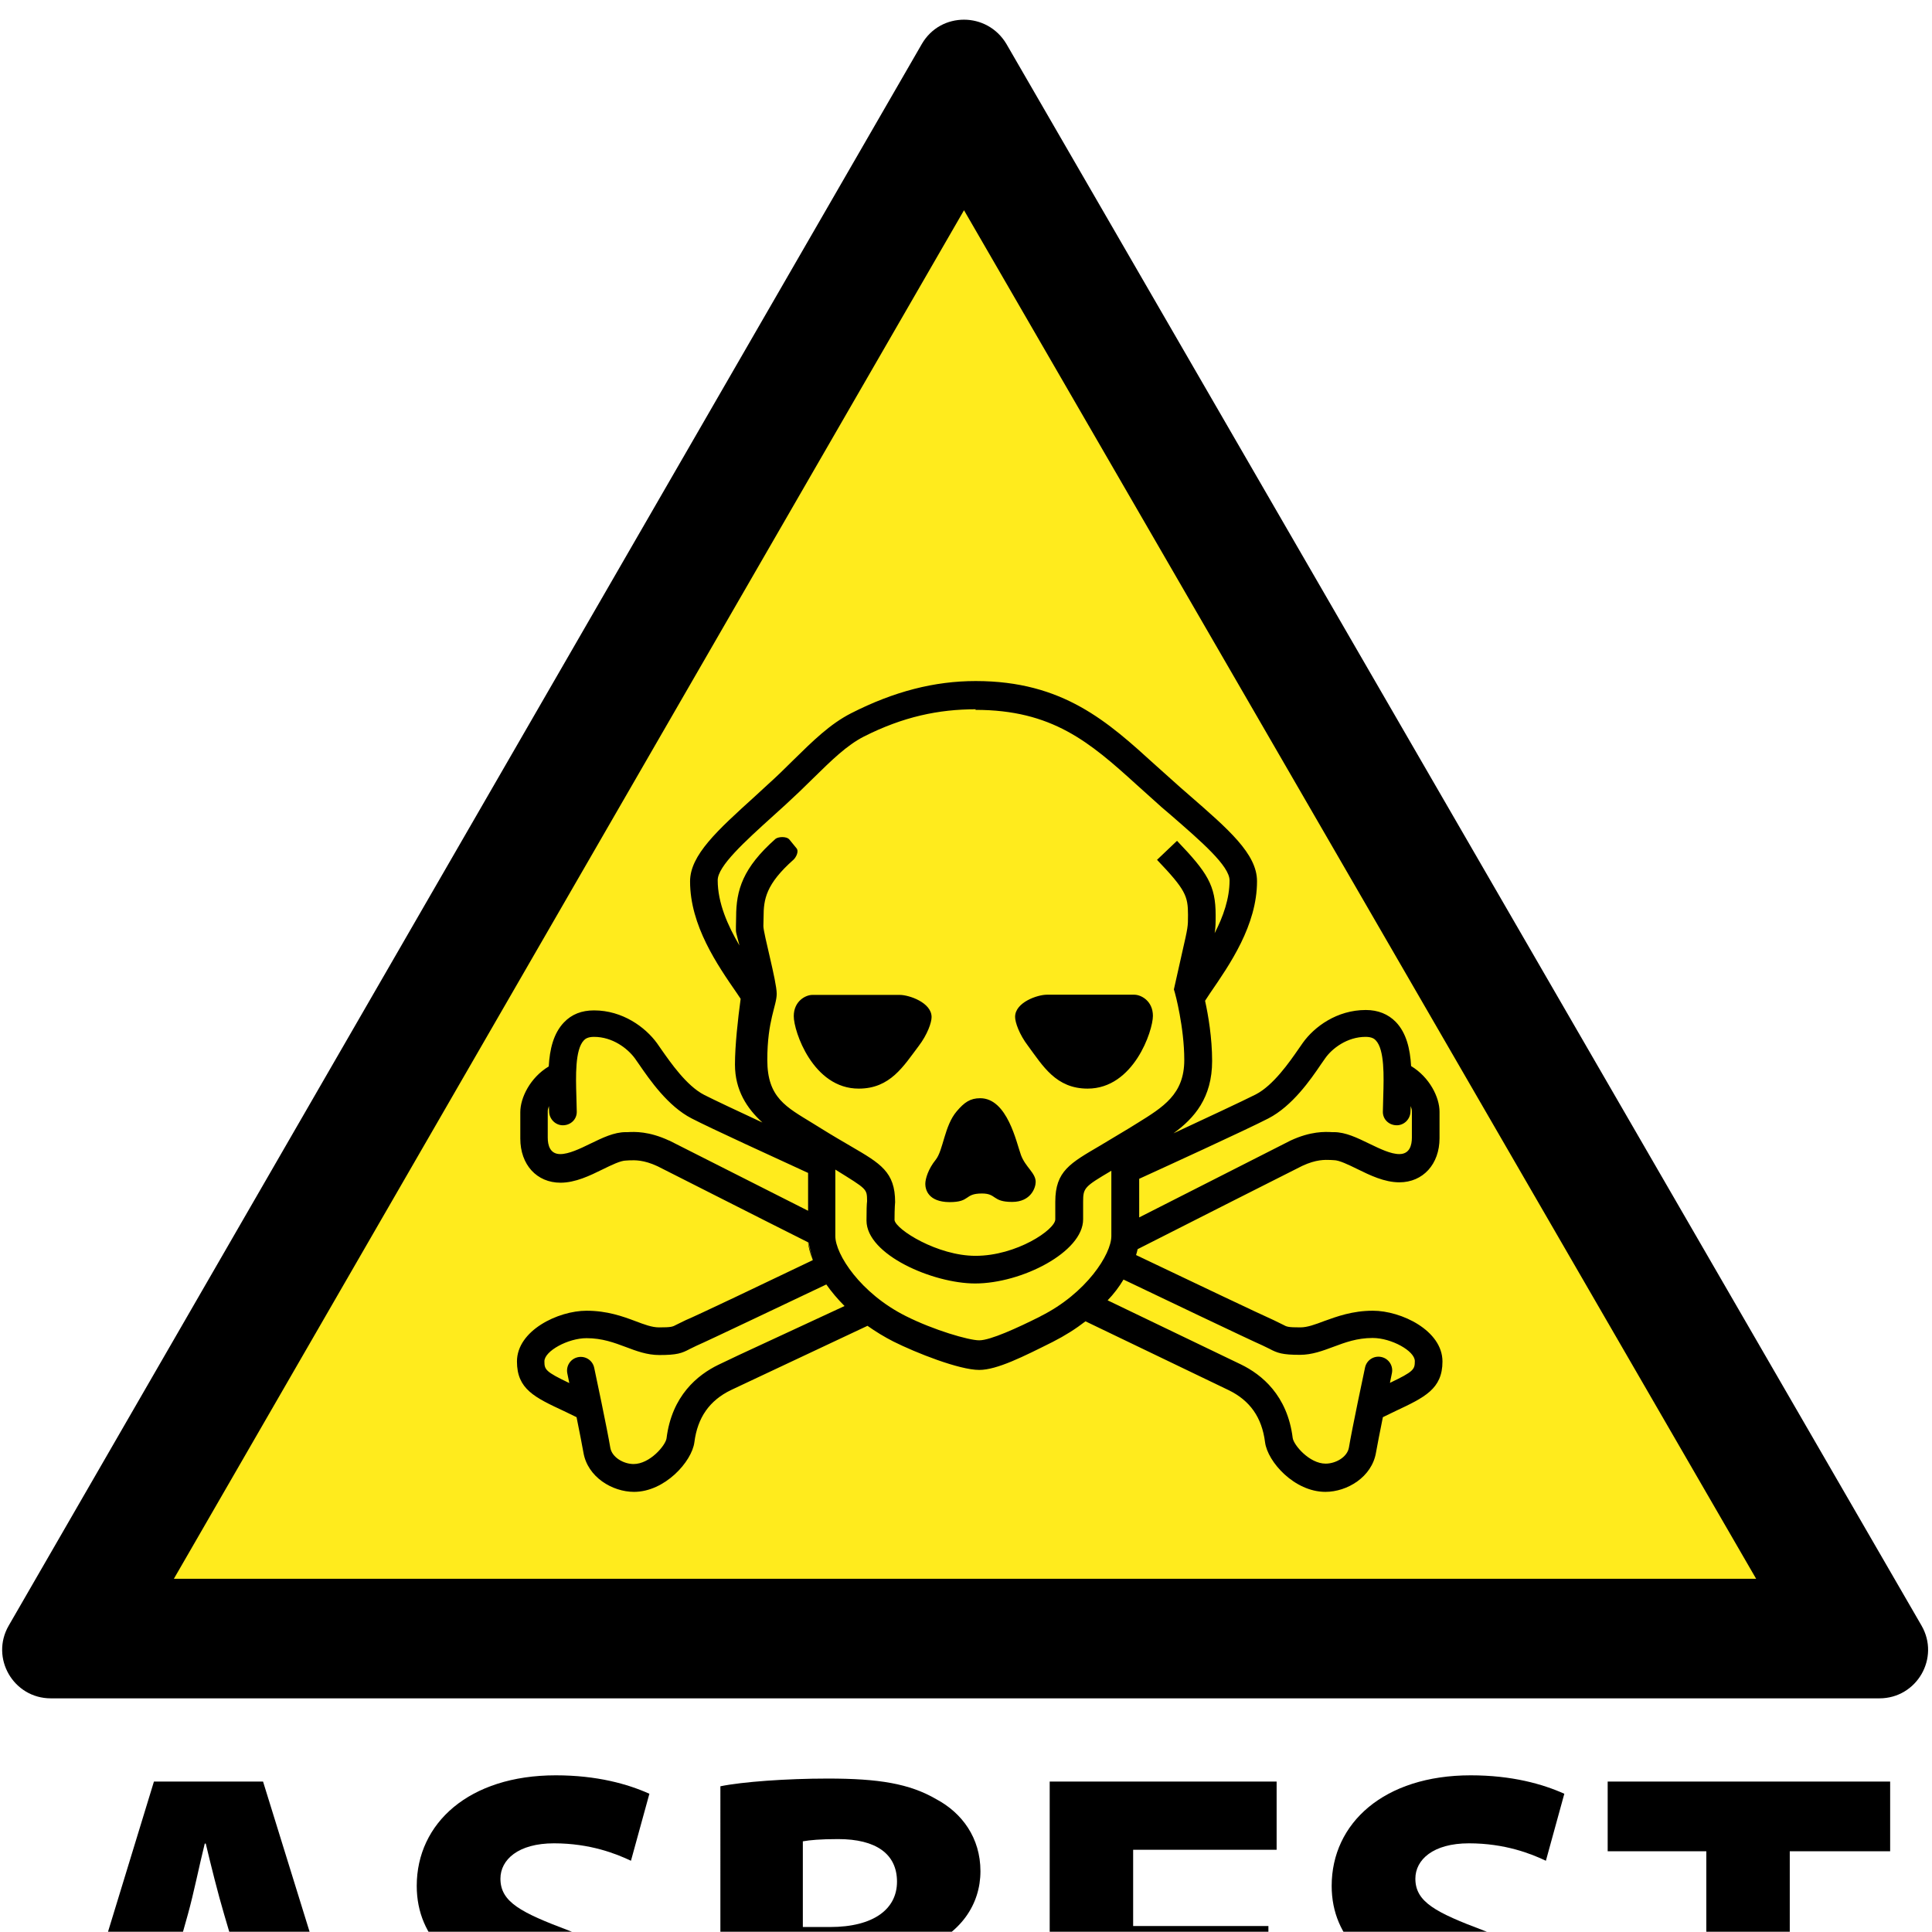 <?xml version="1.0" encoding="utf-8"?>
<!-- Generator: Adobe Illustrator 24.1.0, SVG Export Plug-In . SVG Version: 6.00 Build 0)  -->
<svg version="1.1"
	 id="svg8" inkscape:export-filename="/media/juhele/data_2TB/_GRAFIKA/GHS hazard symbols/GHS06_toxic_substances.png" inkscape:export-xdpi="99.027519" inkscape:export-ydpi="99.027519" inkscape:version="0.92.3 (unknown)" sodipodi:docname="GHS06_toxic_substances.svg" xmlns:cc="http://creativecommons.org/ns#" xmlns:dc="http://purl.org/dc/elements/1.1/" xmlns:inkscape="http://www.inkscape.org/namespaces/inkscape" xmlns:rdf="http://www.w3.org/1999/02/22-rdf-syntax-ns#" xmlns:sodipodi="http://sodipodi.sourceforge.net/DTD/sodipodi-0.dtd" xmlns:svg="http://www.w3.org/2000/svg"
	 xmlns="http://www.w3.org/2000/svg" xmlns:xlink="http://www.w3.org/1999/xlink" x="0px" y="0px" viewBox="0 0 775.6 775.5"
	 style="enable-background:new 0 0 775.6 775.5;" xml:space="preserve">
<style type="text/css">
	.st0{fill:#FFEB1D;}
	.st1{enable-background:new    ;}
</style>
<g>
	<polygon class="st0" points="28.2,657.8 387,36.4 746.6,657.8 	"/>
	<path d="M411.7,41.6L411.7,41.6L411.7,41.6 M387,84.4l318,549.4H69.8L387,84.4 M387,7.9c-6.6,0-13.1,3.2-16.9,9.7L3.5,652.6
		c-7.5,13,1.9,29.2,16.9,29.2h734.1c15,0,24.4-16.2,16.9-29.2L404,17.6C400.1,11.1,393.5,7.9,387,7.9L387,7.9z"/>
</g>
<sodipodi:namedview  bordercolor="#666666" borderopacity="1" fit-margin-bottom="10" fit-margin-left="10" fit-margin-right="10" fit-margin-top="10" gridtolerance="10" guidetolerance="10" id="namedview10" inkscape:current-layer="svg8" inkscape:cx="248.56166" inkscape:cy="405.02617" inkscape:pageopacity="0" inkscape:pageshadow="2" inkscape:window-height="1140" inkscape:window-maximized="1" inkscape:window-width="1920" inkscape:window-x="0" inkscape:window-y="0" inkscape:zoom="0.8646487" objecttolerance="10" pagecolor="#ffffff" showgrid="false" units="px">
	</sodipodi:namedview>
<g id="g852" transform="matrix(0.787,0,0,0.787,1.261,-0.549)">
	<path id="path839-7" inkscape:connector-curvature="0" d="M482.7,613.9c11,0,7.3-4.4,16.6-4.4c7.6,0,5.1,4.3,15.4,4.3
		c9.6,0,12-7.3,12-10.2c0-4.6-5.2-7.5-7.5-13.7s-6.9-29-20.8-29c-5.1,0-8.1,2.1-12,6.7c-6.3,7.4-6.8,19.8-10.7,24.7
		c-3.8,4.7-5.3,9.7-5.3,12.3C470.4,607.4,471.8,613.8,482.7,613.9 M375.3,691.9l-10.5,5c-10.5,5.1-23.7,15.7-26.4,37.5
		c-0.5,3.6-8.5,13.1-16.8,13.1c-5.1,0-11.1-3.4-11.9-8.4c-1.4-8.6-7.9-39.4-8.2-40.7c-0.8-3.8-4.5-6.2-8.3-5.4s-6.2,4.5-5.4,8.3
		c0,0.1,1,4.9,1,4.9c-12.2-5.8-12.7-6.9-12.7-11.1c0-5.2,12-11.8,21.5-11.8c8,0,14.1,2.3,20,4.5c5.3,2,10.8,4.1,17.1,4.1
		c9,0,11.5-0.9,15.6-3.1l3.5-1.7c5.4-2.3,47.5-22.4,66.1-31.2c2.6,3.7,5.7,7.4,9.3,11 M424.5,597.3c16.4,10.2,16.1,9.7,16.2,16.1
		c-0.2,1.7-0.3,4.6-0.3,9.9c0,17.5,34,32.1,55.4,32.1c23.7,0,55.1-16,55.1-32.7v-9c0-7.1,0.7-7.7,14.4-15.8v33.3
		c0,9.3-12.8,29.2-35.9,40.8l-0.7,0.4c-11.2,5.6-25.1,12-30.8,12c-5.3,0-23.2-5.2-37.5-12.4c-23.1-11.6-35.9-31.5-35.9-40.8
		L424.5,597.3z M280.5,542.8C280.4,542.8,280.4,542.8,280.5,542.8C280.4,542.8,280.4,542.8,280.5,542.8 M695,529.6
		c3.1,0,4.5,1,5.2,1.8c4.5,4.7,4.1,18.4,3.8,28.4l-0.2,7.9c-0.1,3.9,3,6.9,6.9,7s7.1-3.1,7.2-7l0.1-2.8c0.4,1.1,0.6,2,0.6,2.6V581
		c0,3.8-1.1,8.4-6.4,8.4c-4.4,0-9.9-2.7-15.3-5.3c-6.2-3-12.1-5.9-18.1-5.9h-1c-3.5-0.2-10.8-0.5-21.1,4.3l-0.2,0.1l-77,39.1V602
		c11.4-5.2,55.1-25.2,65.9-30.8c12.2-6.3,21.5-19.7,26.9-27.7l2.1-3C677.9,535.5,685.6,529.6,695,529.6L695,529.6z M339.8,582.5
		h-0.1c-10.3-4.8-17.6-4.5-21.1-4.3h-1c-6,0-11.9,2.9-18.1,5.9c-5.3,2.6-11,5.3-15.3,5.3c-5.3,0-6.4-4.6-6.4-8.4v-13.5
		c0-0.6,0.2-1.5,0.6-2.6l0.1,2.8c0.1,3.9,3.3,7.1,7.2,7c3.9-0.1,7-3.1,6.9-7l-0.2-7.9c-0.3-10-0.7-23.7,3.8-28.4
		c0.7-0.8,2.1-1.8,5.2-1.8c9.5,0,17.1,5.9,20.8,10.9l2.1,3c5.5,8,14.8,21.5,26.9,27.7c9.4,4.9,43.1,20.3,59.4,27.8v19.3L339.8,582.5
		z M495.9,362.8c39.1,0,58.2,16.3,82.3,38.2l12.8,11.5l4.8,4.1c15.3,13.3,29.8,25.8,29.8,33.2c0,9.2-3.2,18.4-7.6,26.9
		c0.5-3.1,0.5-5.2,0.5-9.2c0-15.2-4.2-21.7-19.7-37.9l-10.2,9.7c14.5,15.2,15.8,18.4,15.8,28.1c0,6.1,0,6.1-3.1,19.7l-4.1,18.3
		l0.5,1.7c0.1,0.2,4.8,17.6,4.8,34.3c0,17.5-10.7,24-24.1,32.3l-4.2,2.6l-14.5,8.7c-15.3,9-23,13-23,28.7v9
		c0,5.2-19.7,18.6-40.7,18.6c-19.3,0-40.5-13.3-41.3-18.2c0-6.4,0.3-9.2,0.3-9.2c0-15.4-7.5-19.7-22.4-28.4
		c-4.1-2.4-9.3-5.4-15.4-9.2l-4.2-2.6c-13.5-8.3-23.2-13-23.2-32.3c0-20.3,4.8-27.6,4.8-33.8c0-6.3-6.8-30.7-6.8-34.5
		c0-0.5,0.1-4.6,0.1-4.6c0-9.1,1.2-16.8,15.3-29.3c1.1-1,2.9-4.1,1.5-5.8c-1.4-1.7-2-2.4-3.6-4.4c-0.8-1-2.3-1.3-3.7-1.3
		c-1.4,0-2.8,0.4-3.4,0.9c-16.7,14.8-20.1,26.1-20.1,39.9c0,0-0.1,4.1-0.1,4.7c0,3.8-0.2,1.9,1.8,9.8c-6-10.2-11.1-21.7-11.1-33.3
		c0-7.2,13.8-19.7,28.4-32.9l6.4-5.8c5-4.6,9.5-8.9,13.7-13.1c9.7-9.5,17.3-17,26.1-21.5c20-10.1,38.1-13.9,57.1-13.9 M413,643.5
		c-24.4,11.7-60.1,28.7-64.8,30.6l-4.7,2.3c-2,1.1-2.7,1.4-8.9,1.4c-3.7,0-7.6-1.5-12.1-3.2c-6.4-2.4-14.4-5.3-24.9-5.3
		c-14.5,0-35.5,10.1-35.5,25.9c0,14.1,9,18.3,24,25.3l6.4,3.1c1.5,7.4,2.9,14.6,3.5,18c2.1,12.6,14.8,20.1,25.8,20.1
		c15.7,0,29.5-15.4,30.8-25.3c1.6-12.6,7.7-21.3,18.6-26.6l10.4-4.9l59.3-27.9c4.1,2.9,8.5,5.6,13.2,8c11.6,5.8,33.6,14.5,43.8,14.5
		c9.1,0,22.7-6.9,37.5-14.3c6.3-3.2,11.8-6.7,16.7-10.5l73,35.1c10.9,5.3,17,13.9,18.6,26.6c1.3,10,15,25.3,30.8,25.3
		c11,0,23.7-7.5,25.8-20.1c0.6-3.4,2-10.6,3.5-18l-0.6,0.3l0.6-0.3l6.4-3.1c14.9-7,24-11.3,24-25.3c0-15.8-21-25.9-35.5-25.9
		c-10.5,0-18.5,3-24.9,5.3c-4.5,1.7-8.5,3.2-12.1,3.2c-6.3,0-6.9-0.3-8.9-1.4l-4.7-2.3c-4.9-2.1-46.1-21.7-70.2-33.2
		c0.3-1,0.6-2,0.8-3c16.5-8.4,83.7-42.4,84-42.5c7.1-3.3,11.5-3.1,14.4-3l1.7,0.1c2.7,0,7.4,2.3,11.9,4.5c6.5,3.2,13.9,6.8,21.5,6.8
		c12.1,0,20.5-9.3,20.5-22.5v-13.5c0-7.4-5.1-17.6-14.5-23.3c-0.5-8.7-2.4-16.9-7.8-22.5c-3.9-4-9.1-6.1-15.3-6.1
		c-14.8,0-26.3,8.6-32.1,16.7l-2.3,3.3c-4.5,6.5-12.8,18.5-21.8,23.1c-6.5,3.3-25.6,12.2-41.9,19.8c10.6-7.7,19.7-18.1,19.7-36.9
		c0-11.8-2-23.5-3.6-30.7l2.5-3.8c10.1-14.7,24-34.7,24-57.2c0-13.9-14.5-26.4-34.6-43.9l-4.7-4.1L587.8,391
		c-24.3-22.1-47.1-42.9-91.7-42.9c-21,0-41.7,5.3-63.5,16.4c-10.8,5.5-19.5,14.1-29.6,24c-4.1,4.1-8.4,8.3-13.3,12.7l-6.3,5.8
		c-19.1,17.3-33,29.9-33,43.3c0,22.5,13.9,42.6,24,57.2l1.8,2.7c-1.4,10.3-2.9,23.9-2.9,33.5c0,13.1,6.1,22.4,14,29.6
		c-12.7-5.9-24.8-11.6-29.7-14.1c-9-4.6-17.3-16.7-21.8-23.1l-2.3-3.3c-5.9-8.1-17.5-16.7-32.1-16.7c-6.3,0-11.4,2-15.3,6.1
		c-5.4,5.6-7.3,13.8-7.8,22.5c0,0,0.1,0,0.1-0.1c0,0-0.1,0-0.1,0.1c-9.5,5.7-14.5,16-14.5,23.3v13.5c0,13.3,8.4,22.5,20.5,22.5
		c7.6,0,15-3.6,21.5-6.8c4.5-2.2,9.2-4.5,11.9-4.5l1.7-0.1c2.9-0.1,7.3-0.3,14.4,3c0.3,0.1,53.6,27.2,77,38.9 M571.5,653.4
		c14.4,6.9,65.1,31.1,70.9,33.6l3.5,1.7c4.1,2.2,6.7,3.1,15.6,3.1c6.2,0,11.7-2.1,17.1-4.1c5.9-2.2,12-4.5,20-4.5
		c9.5,0,21.5,6.6,21.5,11.8c0,4.2-0.5,5.3-12.7,11.1c0.6-2.9,1-4.8,1-4.9c0.8-3.8-1.6-7.5-5.4-8.3c-3.8-0.8-7.5,1.6-8.3,5.4
		c-0.3,1.3-6.8,32.1-8.2,40.7c-0.8,5-6.8,8.3-11.9,8.3c-8.3,0-16.3-9.5-16.8-13.1c-2.7-21.8-15.9-32.4-26.4-37.5l-68-32.7
		C566.5,660.8,569.3,657.1,571.5,653.4 M553.2,556c23.5,0,33.3-29.5,33.3-37.1c0-7.6-6-10.8-9.5-10.8h-44.6
		c-4.8,0-16.2,3.9-16.2,11.3c0,2.8,2.1,8.9,6.6,14.8C530.4,544.5,537.1,556,553.2,556 M436.5,556c16,0,22.8-11.5,30.5-21.7
		c4.5-5.9,6.6-12,6.6-14.8c0-7.4-11.5-11.3-16.2-11.3h-44.6c-3.5,0-9.5,3.2-9.5,10.8C403.2,526.6,413.1,556.1,436.5,556
		 M424.4,585.1h-10.5c5,2.3,8.8,4,10.5,4.8V585.1 M410.5,634c0.3,2.9,1.1,5.9,2.4,9.2L410.5,634z"/>
</g>
<g class="st1">
	<path d="M61.8,824.8l-10.5,37.9H16.7l45.1-147.5h43.8l45.7,147.5h-35.9l-11.4-37.9H61.8z M99.2,799.9L90,768.6
		c-2.6-8.8-5.3-19.7-7.4-28.5h-0.4c-2.2,8.8-4.4,19.9-6.8,28.5l-8.8,31.3H99.2z"/>
	<path d="M172.1,828.3c9,4.6,22.8,9.2,37,9.2c15.3,0,23.4-6.3,23.4-16c0-9.2-7-14.4-24.7-20.8c-24.5-8.5-40.5-22.1-40.5-43.6
		c0-25.2,21-44.4,55.8-44.4c16.6,0,28.9,3.5,37.6,7.4l-7.4,26.9c-5.9-2.8-16.4-7-30.9-7c-14.4,0-21.5,6.6-21.5,14.2
		c0,9.4,8.3,13.6,27.4,20.8c26,9.6,38.3,23.2,38.3,44c0,24.7-19,45.7-59.5,45.7c-16.9,0-33.5-4.4-41.8-9L172.1,828.3z"/>
	<path d="M289.2,717.1c8.8-1.8,26.5-3.1,43.1-3.1c20.4,0,32.8,2,43.6,8.3c10.3,5.5,17.7,15.5,17.7,28.9c0,13.1-7.7,25.4-24.3,31.5
		v0.4c16.9,4.6,29.3,17.3,29.3,36.3c0,13.4-6.1,23.9-15.3,31.3c-10.7,8.5-28.7,13.4-58,13.4c-16.4,0-28.7-1.1-36.1-2.2V717.1z
		 M322.3,773.6h10.9c17.5,0,26.9-7.2,26.9-18.2c0-11.2-8.5-17.1-23.6-17.1c-7.2,0-11.4,0.4-14.2,0.9V773.6z M322.3,839
		c3.3,0.4,7.2,0.4,12.9,0.4c15.1,0,28.5-5.7,28.5-21.2c0-14.9-13.4-20.8-30-20.8h-11.4V839z"/>
	<path d="M509.2,800.3h-54.3v35h60.6v27.4h-94.1V715.2h91.1v27.4h-57.6v30.6h54.3V800.3z"/>
	<path d="M539.4,828.3c9,4.6,22.8,9.2,37,9.2c15.3,0,23.4-6.3,23.4-16c0-9.2-7-14.4-24.7-20.8c-24.5-8.5-40.5-22.1-40.5-43.6
		c0-25.2,21-44.4,55.8-44.4c16.6,0,28.9,3.5,37.6,7.4l-7.4,26.9c-5.9-2.8-16.4-7-30.9-7c-14.4,0-21.5,6.6-21.5,14.2
		c0,9.4,8.3,13.6,27.4,20.8c26,9.6,38.3,23.2,38.3,44c0,24.7-19,45.7-59.5,45.7c-16.9,0-33.5-4.4-41.8-9L539.4,828.3z"/>
	<path d="M685,743.2h-39.6v-28h113.4v28h-40.3v119.5H685V743.2z"/>
</g>
</svg>
